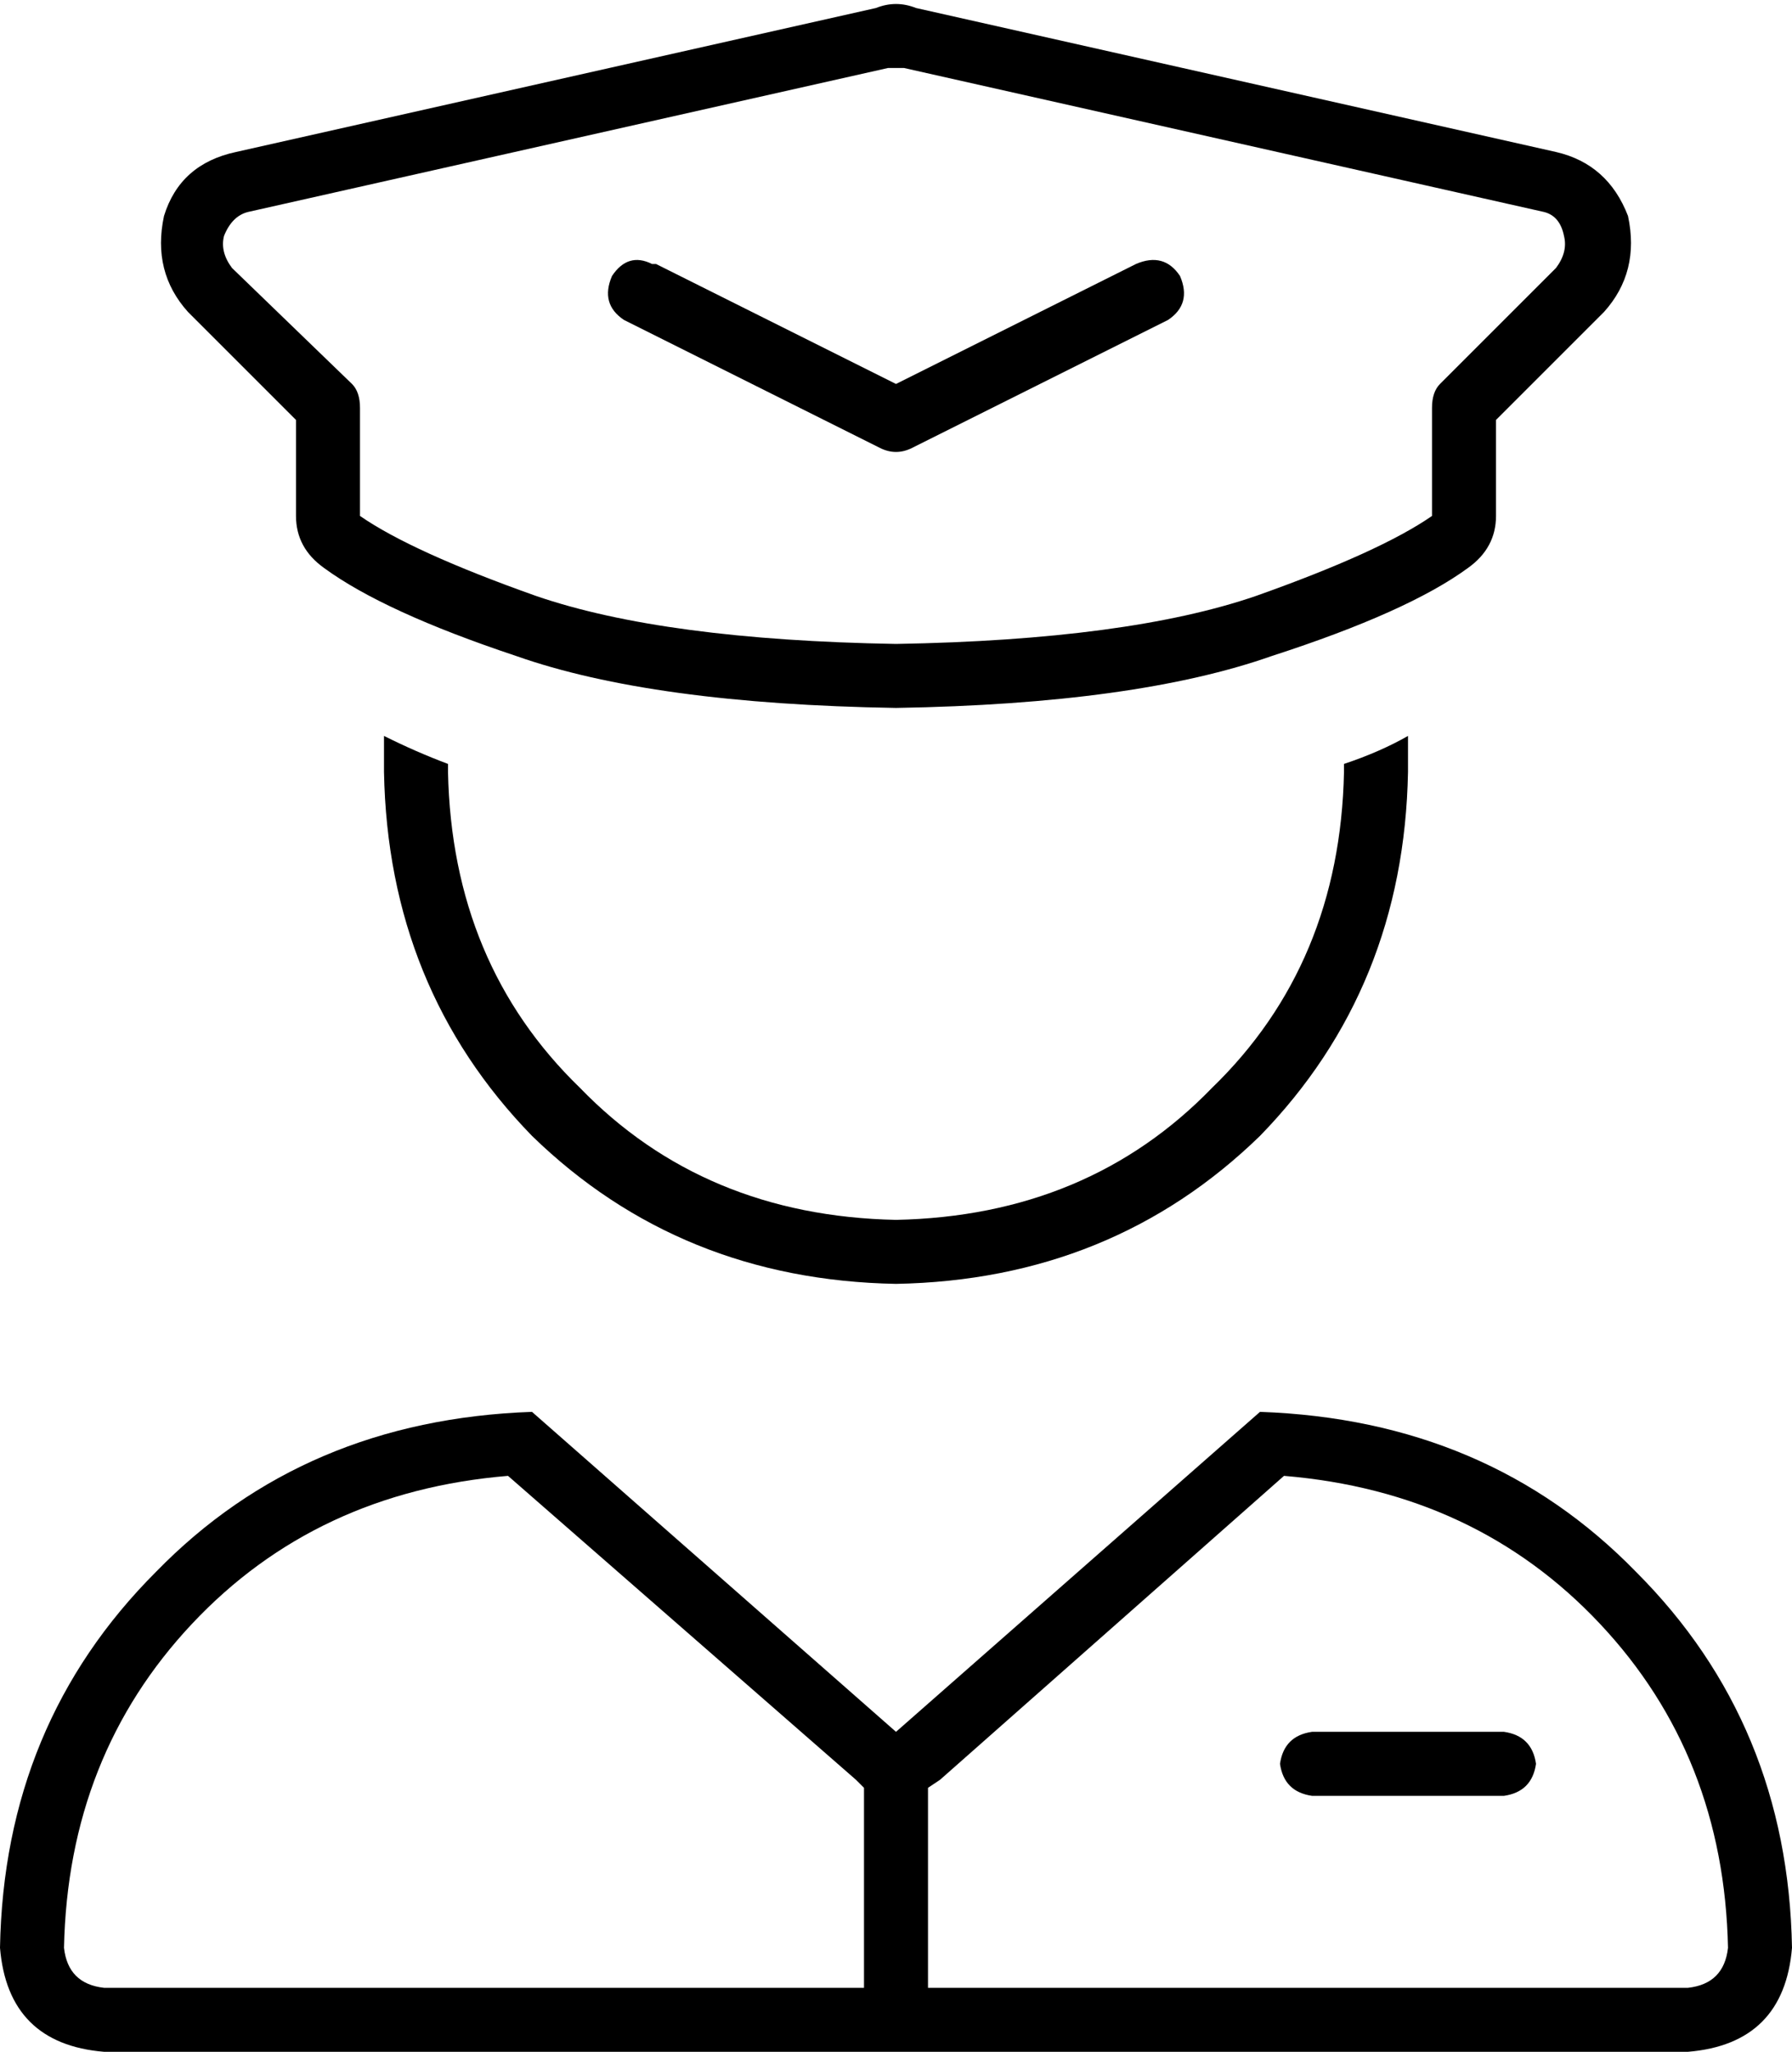 <svg xmlns="http://www.w3.org/2000/svg" viewBox="0 0 448 513">
  <path d="M 222 17 L 62 53 L 222 17 L 62 53 Q 58 54 56 59 Q 55 63 58 67 L 88 96 L 88 96 Q 90 98 90 102 L 90 129 L 90 129 Q 103 138 134 149 Q 166 160 224 161 Q 282 160 314 149 Q 345 138 358 129 L 358 102 L 358 102 Q 358 98 360 96 L 389 67 L 389 67 Q 392 63 391 59 Q 390 54 386 53 L 226 17 L 226 17 Q 224 17 222 17 L 222 17 Z M 229 2 L 389 38 L 229 2 L 389 38 Q 402 41 407 54 Q 410 68 401 78 L 374 105 L 374 105 L 374 129 L 374 129 Q 374 137 367 142 Q 352 153 318 164 Q 284 176 224 177 Q 163 176 129 164 Q 96 153 81 142 Q 74 137 74 129 L 74 105 L 74 105 L 47 78 L 47 78 Q 38 68 41 54 Q 45 41 59 38 L 219 2 L 219 2 Q 224 0 229 2 L 229 2 Z M 214 445 L 127 369 L 214 445 L 127 369 Q 79 373 48 406 Q 17 439 16 487 Q 17 496 26 497 L 216 497 L 216 497 L 216 447 L 216 447 L 214 445 L 214 445 Z M 422 513 L 224 513 L 422 513 L 224 513 L 224 513 L 224 513 L 224 513 L 224 513 L 26 513 L 26 513 Q 2 511 0 487 Q 1 431 39 393 Q 76 355 133 353 L 224 433 L 224 433 L 315 353 L 315 353 Q 372 355 409 393 Q 447 431 448 487 Q 446 511 422 513 L 422 513 Z M 232 447 L 232 497 L 232 447 L 232 497 L 422 497 L 422 497 Q 431 496 432 487 Q 431 439 400 406 Q 369 373 321 369 L 235 445 L 235 445 L 232 447 L 232 447 Z M 320 441 Q 321 434 328 433 L 376 433 L 376 433 Q 383 434 384 441 Q 383 448 376 449 L 328 449 L 328 449 Q 321 448 320 441 L 320 441 Z M 96 193 Q 96 189 96 184 Q 104 188 112 191 Q 112 192 112 192 Q 112 192 112 193 Q 113 241 145 272 Q 176 304 224 305 Q 272 304 303 272 Q 335 241 336 193 Q 336 192 336 192 Q 336 192 336 191 Q 345 188 352 184 Q 352 189 352 193 Q 351 247 315 284 Q 278 320 224 321 Q 170 320 133 284 Q 97 247 96 193 L 96 193 Z M 164 66 L 224 96 L 164 66 L 224 96 L 284 66 L 284 66 Q 291 63 295 69 Q 298 76 292 80 L 228 112 L 228 112 Q 224 114 220 112 L 156 80 L 156 80 Q 150 76 153 69 Q 157 63 163 66 L 164 66 Z" />
</svg>